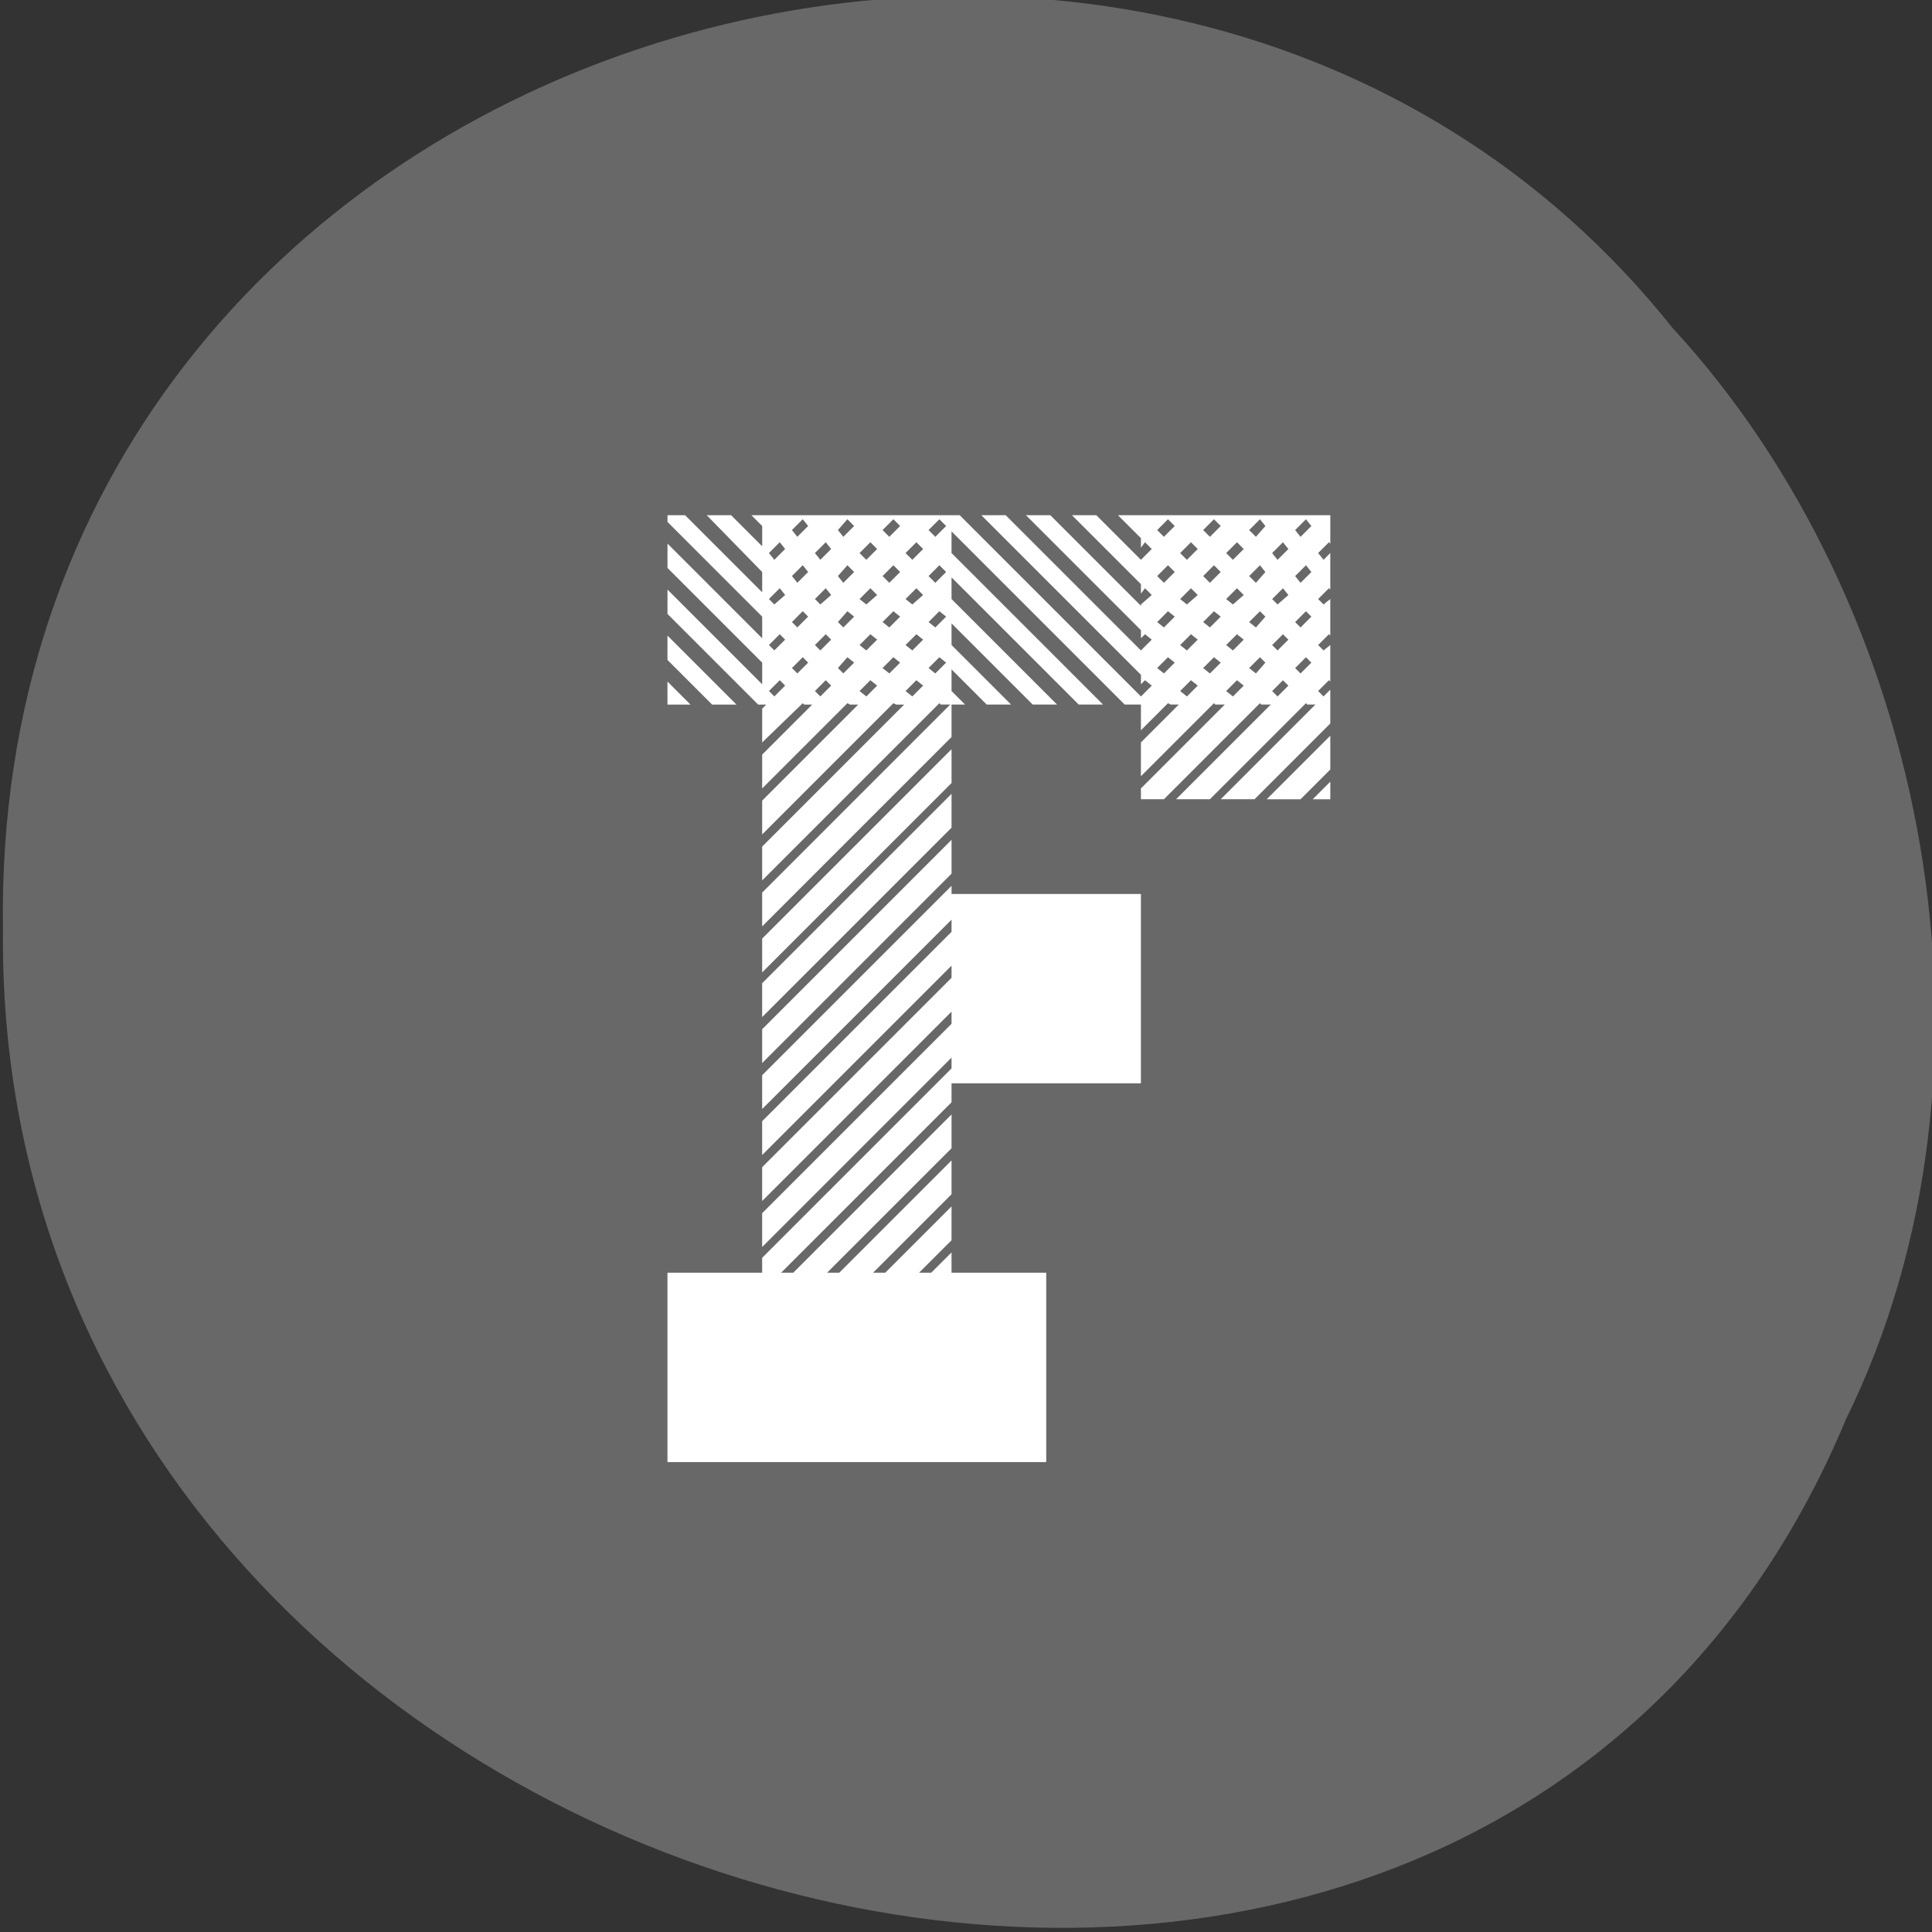 <?xml version="1.0" encoding="UTF-8" standalone="no"?>
<!-- Created with Inkscape (http://www.inkscape.org/) -->

<svg
   xmlns:dc="http://purl.org/dc/elements/1.1/"
   xmlns:cc="http://creativecommons.org/ns#"
   xmlns:rdf="http://www.w3.org/1999/02/22-rdf-syntax-ns#"
   xmlns:svg="http://www.w3.org/2000/svg"
   xmlns="http://www.w3.org/2000/svg"
   xmlns:sodipodi="http://sodipodi.sourceforge.net/DTD/sodipodi-0.dtd"
   xmlns:inkscape="http://www.inkscape.org/namespaces/inkscape"
   width="256"
   height="256"
   id="svg10914"
   version="1.1"
   inkscape:version="0.48.4 r9939"
   sodipodi:docname="font-viewer.svg">
  <rect width="100%" height="100%" fill="#333333" stroke="none"/>
  <sodipodi:namedview
     id="base"
     pagecolor="#ffffff"
     bordercolor="#666666"
     borderopacity="1.0"
     inkscape:pageopacity="0.0"
     inkscape:pageshadow="2"
     inkscape:zoom="1.4"
     inkscape:cx="111.91612"
     inkscape:cy="125.72852"
     inkscape:document-units="px"
     inkscape:current-layer="layer1"
     showgrid="false"
     inkscape:showpageshadow="false"
     inkscape:snap-page="true"
     inkscape:snap-bbox="true"
     inkscape:window-width="1280"
     inkscape:window-height="948"
     inkscape:window-x="0"
     inkscape:window-y="24"
     inkscape:window-maximized="1"
     showguides="true"
     inkscape:guide-bbox="true"
     inkscape:object-nodes="true" />
  <defs
     id="defs10916" />
  <g
     transform="translate(0,-796.362)"
     id="layer1"
     inkscape:groupmode="layer"
     inkscape:label="Layer 1">
    <g
       style="fill:#696969;fill-opacity:0.996"
       transform="matrix(0.836,-0.526,-0.488,-0.923,1367.081,2134.859)"
       id="g37917">
      <path
         inkscape:connector-curvature="0"
         id="path32622-5"
         d="m -461.557,1509.456 c -102.665,-72.484 -252.135,71.236 -188.418,177.652 55.111,98.305 215.884,55.803 236.404,-48.328 13.007,-47.389 -5.347,-103.133 -47.986,-129.324 z"
         style="color:black;fill:#696969;fill-opacity:0.996;fill-rule:nonzero;stroke:none;stroke-width:4;marker:none;visibility:visible;display:inline;overflow:visible;enable-background:accumulate" />
    </g>
    <g
       id="text7291"
       style="font-size:179.242px;font-style:normal;font-variant:normal;font-weight:bold;font-stretch:normal;text-align:start;line-height:125%;writing-mode:lr-tb;text-anchor:start;color:black;fill:#ffffff;fill-opacity:1;fill-rule:nonzero;stroke:none;stroke-width:8;marker:none;visibility:visible;display:inline;overflow:visible;enable-background:accumulate;font-family:Homestead;-inkscape-font-specification:Homestead Bold">
      <path
         id="path7330"
         style="marker:none"
         d="m 88.443,886.674 0,3.047 3.047,0 -3.047,-3.047 m 9.141,3.047 -9.141,-9.141 0,3.226 5.915,5.915 3.226,0 m 28.499,24.018 -25.094,25.094 0,4.481 25.094,-25.094 0,1.613 -25.094,25.094 0,4.481 25.094,-25.094 0,1.613 -25.094,25.094 0,4.481 25.094,-25.094 0,1.613 -25.094,25.094 0,4.481 25.094,-25.094 0,1.434 -25.094,25.094 0,1.972 -12.547,0 0,25.094 50.188,0 0,-25.094 -12.547,0 0,-2.689 -2.689,2.689 -1.613,0 4.302,-4.302 0,-4.481 -8.783,8.783 -1.613,0 10.396,-10.396 0,-4.481 -14.877,14.877 -1.613,0 16.49,-16.49 0,-4.481 -20.971,20.971 -1.613,0 22.584,-22.584 0,-2.509 25.094,0 0,-25.094 -25.094,0 0,-1.075 m -25.094,17.386 25.094,-25.094 0,-4.481 -25.094,25.094 0,4.481 m 75.282,-28.858 0,-2.33 -2.33,2.33 2.33,0 m -3.943,0 3.943,-3.943 0,-4.481 -8.424,8.424 4.481,0 m -46.244,-6.632 -25.094,25.094 0,4.481 25.094,-25.094 0,-4.481 m -25.094,41.584 25.094,-25.094 0,-4.481 -25.094,25.094 0,4.481 m 75.282,-68.829 0,-3.764 -28.141,0 3.047,3.047 0,1.255 0.538,-0.717 0.896,0.896 -1.434,1.434 -5.915,-5.915 -3.226,0 9.141,9.141 0,1.255 0.538,-0.717 0.896,0.896 -1.434,1.255 0,0.179 -12.009,-12.009 -3.226,0 15.236,15.236 0,1.075 0.538,-0.538 0.896,0.717 -1.434,1.434 -17.924,-17.924 -3.226,0 21.151,21.151 0,1.255 0.538,-0.538 0.896,0.717 -1.434,1.434 -24.018,-24.018 -27.603,0 1.434,1.434 0,2.689 -4.123,-4.123 -3.226,0 7.349,7.528 0,2.689 -10.217,-10.217 -2.33,0 0,0.896 12.547,12.547 0,0.179 0,2.689 -12.547,-12.547 0,3.226 12.547,12.547 0,0.179 0,2.689 -12.547,-12.547 0,3.226 12.009,12.009 1.075,0 -0.538,0.538 0,4.481 5.377,-5.198 0.179,0.179 1.075,0 -6.632,6.632 0,4.481 11.292,-11.292 0.358,0.179 1.075,0 -12.726,12.726 0,4.481 17.386,-17.386 0.358,0.179 1.075,0 -18.82,18.82 0,4.481 23.481,-23.481 0.179,0.179 1.255,0 -24.915,24.915 0,4.481 25.094,-25.094 0,-4.302 1.792,0 -1.792,-1.792 0,-2.868 4.66,4.66 3.226,0 -7.887,-7.887 0,-2.868 10.755,10.755 3.226,0 -13.981,-13.981 0,-2.868 16.849,16.849 3.226,0 -20.075,-20.075 0,-2.868 22.943,22.943 2.151,0 0,3.406 3.585,-3.585 0.358,0.179 1.075,0 -5.019,5.019 0,4.481 9.679,-9.679 0.179,0.179 1.255,0 -11.113,11.113 0,1.434 3.047,0 12.726,-12.726 0.179,0.179 1.255,0 -12.547,12.547 4.481,0 12.726,-12.726 0.179,0.179 1.075,0 -12.547,12.547 4.481,0 10.038,-10.038 0,-4.481 -0.896,0.896 -0.717,-0.717 1.434,-1.434 0.179,0.179 0,-4.84 -0.896,0.717 -0.717,-0.717 1.434,-1.434 0.179,0.179 0,-4.84 -0.896,0.717 -0.717,-0.717 1.434,-1.434 0.179,0.179 0,-4.84 -0.896,0.896 -0.717,-0.896 1.434,-1.434 0.179,0.179 m -73.668,20.254 -0.717,-0.717 1.434,-1.434 0.717,0.717 -1.434,1.434 m 0,-6.094 -0.717,-0.717 1.434,-1.434 0.717,0.717 -1.434,1.434 m 0,-6.094 -0.717,-0.717 1.434,-1.434 0.717,0.896 -1.434,1.255 m 0,-5.915 -0.717,-0.896 1.434,-1.434 0.717,0.896 -1.434,1.434 m 3.047,15.056 -0.717,-0.717 1.434,-1.434 0.717,0.717 -1.434,1.434 m 0,-6.094 -0.717,-0.717 1.434,-1.434 0.717,0.717 -1.434,1.434 m 0,-5.915 -0.717,-0.896 1.434,-1.434 0.717,0.896 -1.434,1.434 m 0,-6.094 -0.717,-0.896 1.434,-1.434 0.717,0.896 -1.434,1.434 m 3.047,21.151 -0.717,-0.717 1.434,-1.434 0.717,0.717 -1.434,1.434 m 0,-6.094 -0.717,-0.717 1.434,-1.434 0.717,0.717 -1.434,1.434 m 0,-6.094 -0.717,-0.717 1.434,-1.434 0.717,0.896 -1.434,1.255 m 0,-5.915 -0.717,-0.896 1.434,-1.434 0.717,0.896 -1.434,1.434 m 3.047,15.056 -0.717,-0.717 1.255,-1.434 0.896,0.717 -1.434,1.434 m 0,-6.094 -0.717,-0.717 1.255,-1.434 0.896,0.717 -1.434,1.434 m 0,-5.915 -0.717,-0.896 1.255,-1.434 0.896,0.896 -1.434,1.434 m 0,-6.094 -0.717,-0.896 1.255,-1.434 0.896,0.896 -1.434,1.434 m 3.047,21.151 -0.896,-0.717 1.434,-1.434 0.896,0.717 -1.434,1.434 m 0,-6.094 -0.896,-0.717 1.434,-1.434 0.896,0.717 -1.434,1.434 m 0,-6.094 -0.896,-0.717 1.434,-1.434 0.896,0.896 -1.434,1.255 m 0,-5.915 -0.896,-0.896 1.434,-1.434 0.896,0.896 -1.434,1.434 m 3.047,15.056 -0.896,-0.717 1.434,-1.434 0.896,0.717 -1.434,1.434 m 0,-6.094 -0.896,-0.717 1.434,-1.434 0.896,0.717 -1.434,1.434 m 0,-5.915 -0.896,-0.896 1.434,-1.434 0.896,0.896 -1.434,1.434 m 0,-6.094 -0.896,-0.896 1.434,-1.434 0.896,0.896 -1.434,1.434 m 3.047,21.151 -0.896,-0.717 1.434,-1.434 0.896,0.717 -1.434,1.434 m 0,-6.094 -0.896,-0.717 1.434,-1.434 0.896,0.717 -1.434,1.434 m 0,-6.094 -0.896,-0.717 1.434,-1.434 0.896,0.896 -1.434,1.255 m 0,-5.915 -0.896,-0.896 1.434,-1.434 0.896,0.896 -1.434,1.434 m 3.047,15.056 -0.896,-0.717 1.434,-1.434 0.896,0.717 -1.434,1.434 m 0,-6.094 -0.896,-0.717 1.434,-1.434 0.896,0.717 -1.434,1.434 m 0,-5.915 -0.896,-0.896 1.434,-1.434 0.896,0.896 -1.434,1.434 m 0,-6.094 -0.896,-0.896 1.434,-1.434 0.896,0.896 -1.434,1.434 m 30.292,18.103 -0.896,-0.717 1.434,-1.434 0.896,0.717 -1.434,1.434 m 0,-6.094 -0.896,-0.717 1.434,-1.434 0.896,0.717 -1.434,1.434 m 0,-5.915 -0.896,-0.896 1.434,-1.434 0.896,0.896 -1.434,1.434 m 0,-6.094 -0.896,-0.896 1.434,-1.434 0.896,0.896 -1.434,1.434 m 3.047,21.151 -0.896,-0.717 1.434,-1.434 0.896,0.717 -1.434,1.434 m 0,-6.094 -0.896,-0.717 1.434,-1.434 0.896,0.717 -1.434,1.434 m 0,-6.094 -0.896,-0.717 1.434,-1.434 0.896,0.896 -1.434,1.255 m 0,-5.915 -0.896,-0.896 1.434,-1.434 0.896,0.896 -1.434,1.434 m 3.047,15.056 -0.896,-0.717 1.434,-1.434 0.896,0.717 -1.434,1.434 m 0,-6.094 -0.896,-0.717 1.434,-1.434 0.896,0.717 -1.434,1.434 m 0,-5.915 -0.896,-0.896 1.434,-1.434 0.896,0.896 -1.434,1.434 m 0,-6.094 -0.896,-0.896 1.434,-1.434 0.896,0.896 -1.434,1.434 m 3.047,21.151 -0.896,-0.717 1.434,-1.434 0.896,0.717 -1.434,1.434 m 0,-6.094 -0.896,-0.717 1.434,-1.434 0.896,0.717 -1.434,1.434 m 0,-6.094 -0.896,-0.717 1.434,-1.434 0.896,0.896 -1.434,1.255 m 0,-5.915 -0.896,-0.896 1.434,-1.434 0.896,0.896 -1.434,1.434 m 3.047,15.056 -0.896,-0.717 1.434,-1.434 0.717,0.717 -1.255,1.434 m 0,-6.094 -0.896,-0.717 1.434,-1.434 0.717,0.717 -1.255,1.434 m 0,-5.915 -0.896,-0.896 1.434,-1.434 0.717,0.896 -1.255,1.434 m 0,-6.094 -0.896,-0.896 1.434,-1.434 0.717,0.896 -1.255,1.434 m 2.868,21.151 -0.717,-0.717 1.434,-1.434 0.717,0.717 -1.434,1.434 m 0,-6.094 -0.717,-0.717 1.434,-1.434 0.717,0.717 -1.434,1.434 m 0,-6.094 -0.717,-0.717 1.434,-1.434 0.717,0.896 -1.434,1.255 m 0,-5.915 -0.717,-0.896 1.434,-1.434 0.717,0.896 -1.434,1.434 m 3.047,15.056 -0.717,-0.717 1.434,-1.434 0.717,0.717 -1.434,1.434 m 0,-6.094 -0.717,-0.717 1.434,-1.434 0.717,0.717 -1.434,1.434 m 0,-5.915 -0.717,-0.896 1.434,-1.434 0.717,0.896 -1.434,1.434 m 0,-6.094 -0.717,-0.896 1.434,-1.434 0.717,0.896 -1.434,1.434" />
    </g>
  </g>
</svg>
